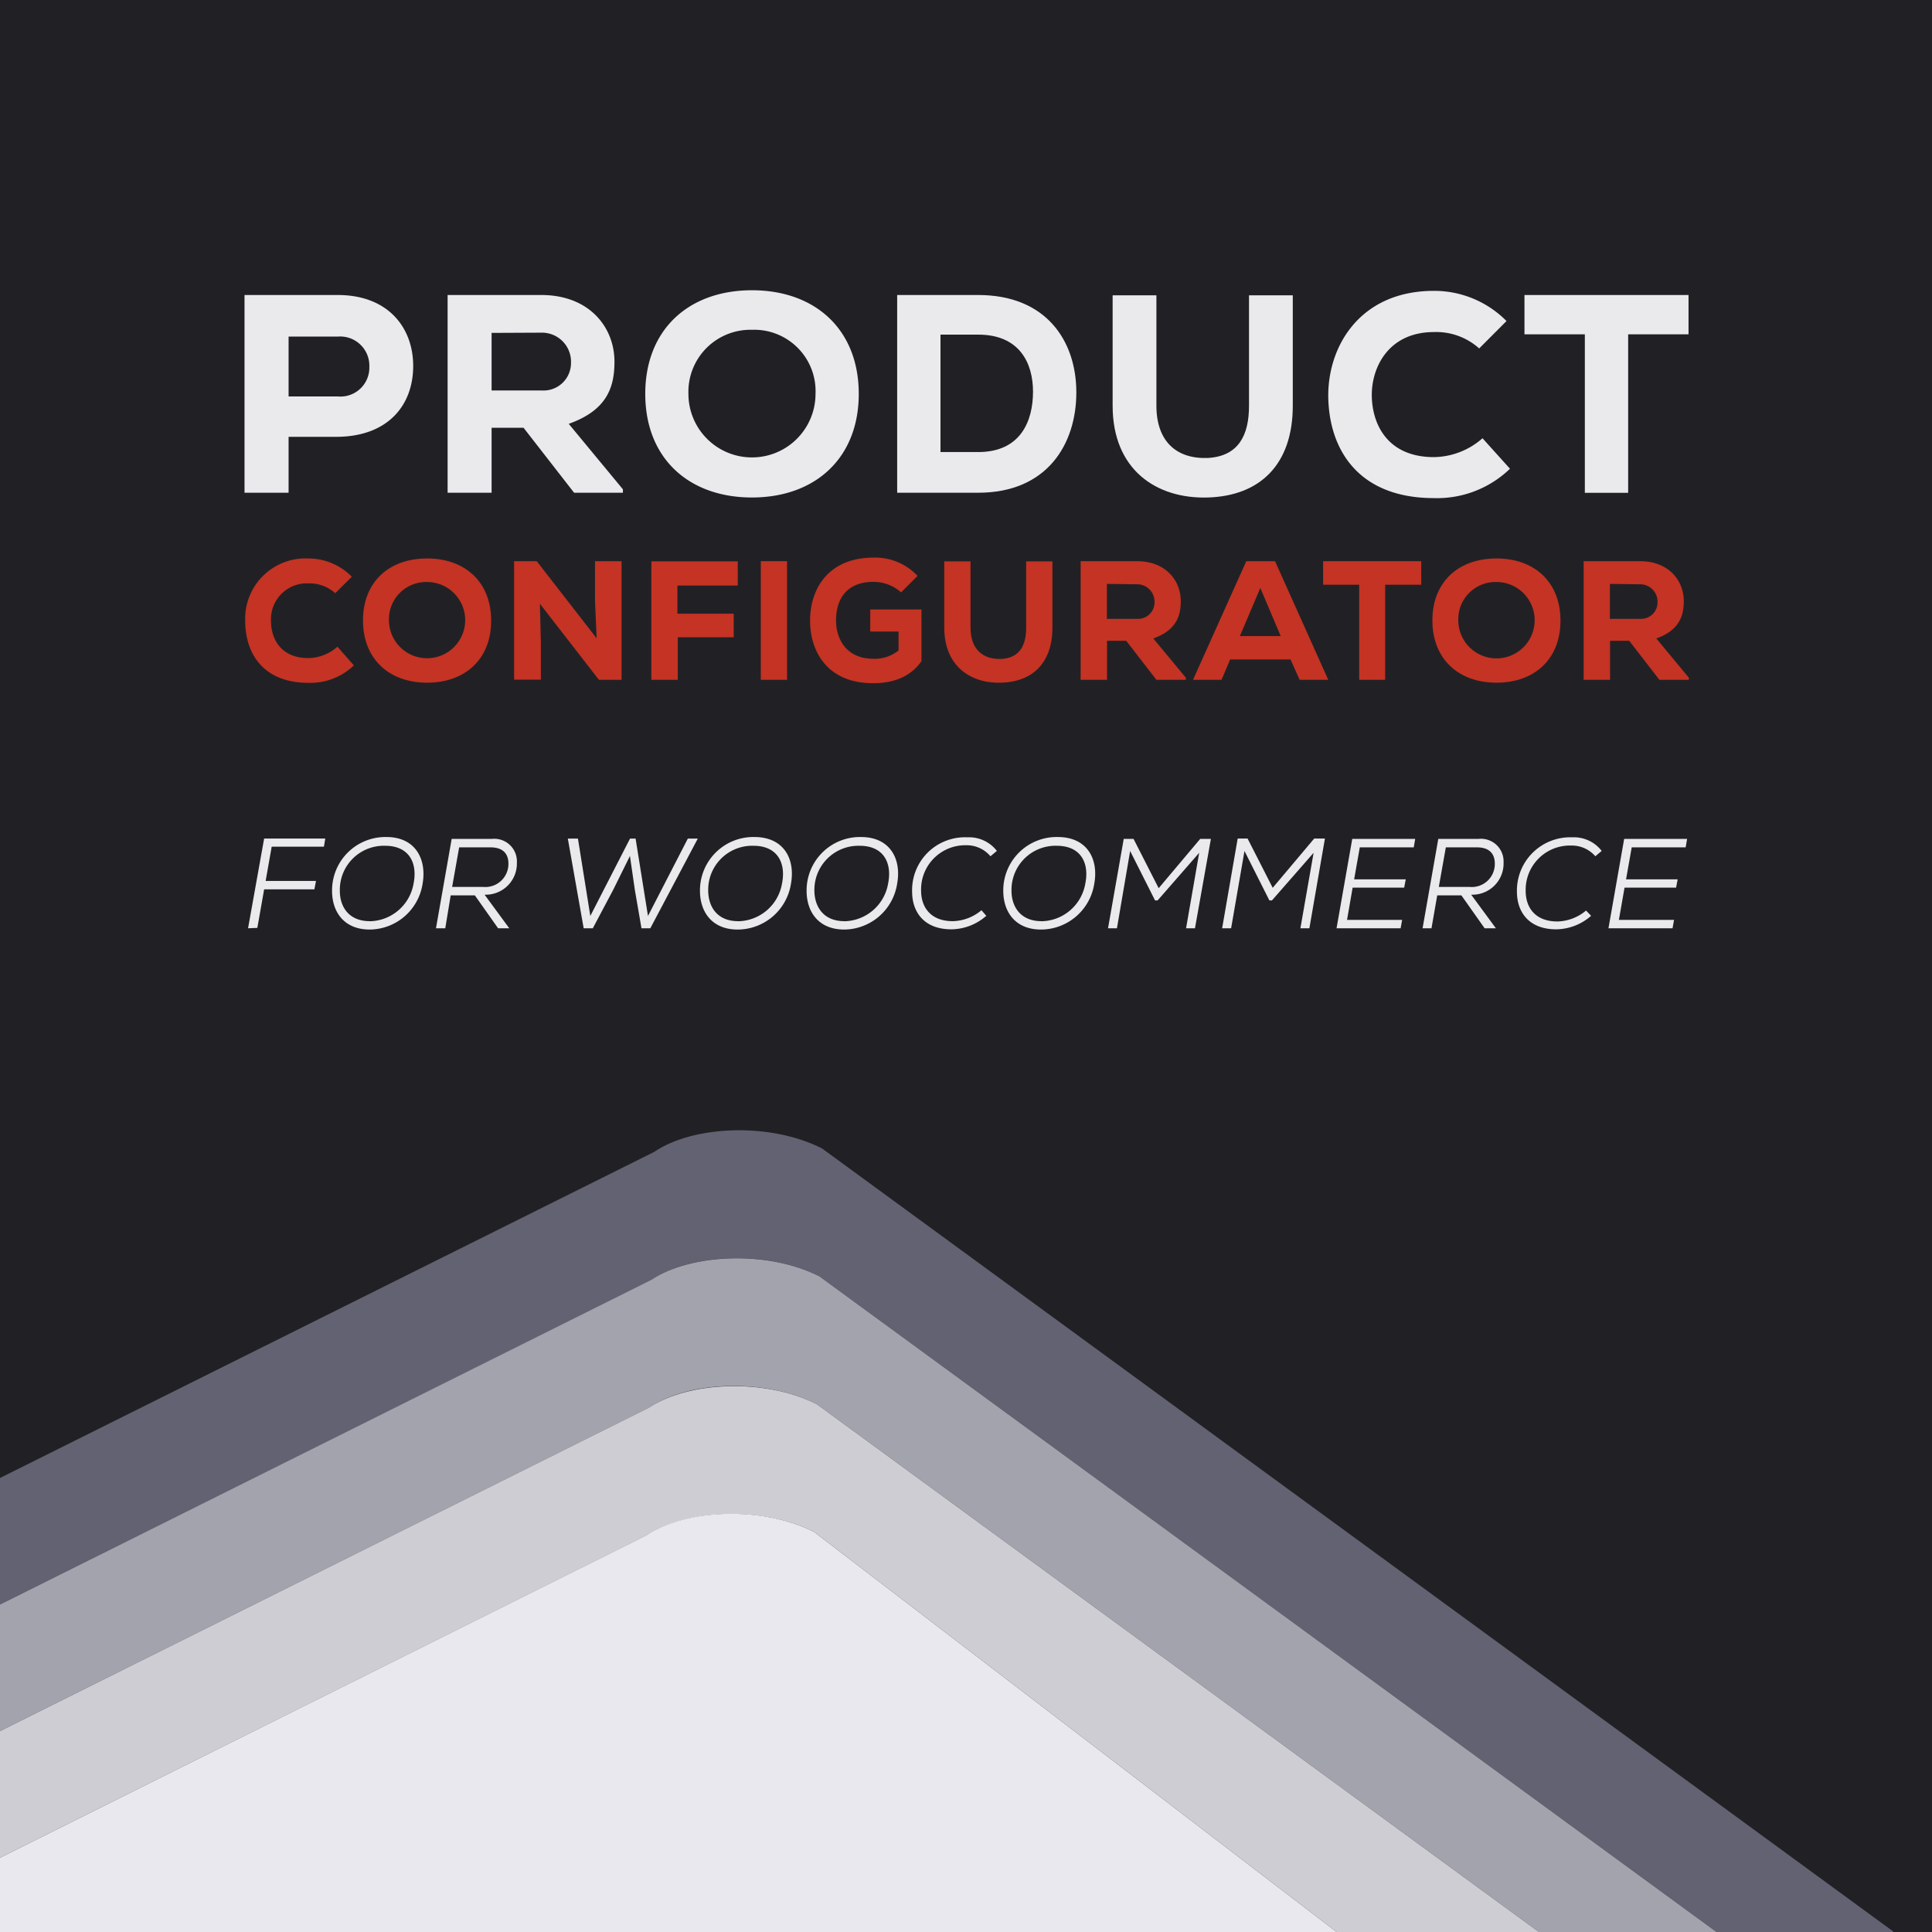 <svg id="Layer_1" data-name="Layer 1" xmlns="http://www.w3.org/2000/svg" viewBox="0 0 256 256"><defs><style>.cls-1{fill:#212125;}.cls-2{fill:#c43323;}.cls-3{fill:#eaeaed;}.cls-4{fill:#636272;}.cls-5{fill:#a3a3ad;}.cls-6{fill:#cdcdd3;}.cls-7{fill:#e8e8ee;}</style></defs><title>icon</title><rect id="BG" class="cls-1" width="256" height="256"/><g id="text"><path class="cls-2" d="M46.89,88.17a8.33,8.33,0,0,1-6,2.31c-6,0-8.37-3.86-8.4-8.15A8,8,0,0,1,40.85,74a8.1,8.1,0,0,1,5.77,2.42l-2.2,2.18a5.12,5.12,0,0,0-3.57-1.3,4.75,4.75,0,0,0-4.94,5c0,2.29,1.26,4.9,4.94,4.9a5.91,5.91,0,0,0,3.86-1.51Z"/><path class="cls-2" d="M56.59,90.46c-5,0-8.49-3.12-8.49-8.24S51.56,74,56.59,74s8.49,3.12,8.49,8.24S61.62,90.46,56.59,90.46Zm0-13.34a4.93,4.93,0,0,0-5.05,5.1,5.05,5.05,0,1,0,5.05-5.1Z"/><path class="cls-2" d="M79.06,84.58l-.22-4.94V74.36h3.52V90.08h-3L71.54,80l.13,5.16v4.9H68.12V74.36h3Z"/><path class="cls-2" d="M86.31,90.08V74.38H97.76v3.21h-8v3.73h7.46v3.12H89.81v5.64Z"/><path class="cls-2" d="M100.81,90.08V74.36h3.48V90.08Z"/><path class="cls-2" d="M119.4,78.49a5.52,5.52,0,0,0-3.68-1.39c-3,0-4.94,1.7-4.94,5.14,0,2.25,1.23,5.05,4.94,5.05a5,5,0,0,0,3.34-1.1V83.68h-3.75V80.76h6.79v6.85c-1.35,1.93-3.51,2.92-6.4,2.92-6.07,0-8.36-4.2-8.36-8.29,0-4.42,2.61-8.35,8.38-8.35a7.66,7.66,0,0,1,5.86,2.42Z"/><path class="cls-2" d="M139.45,74.38v8.78c0,4.67-2.61,7.16-6.74,7.3s-7.59-2.22-7.59-7.3V74.38h3.48v8.78c0,2.81,1.57,4.27,4.13,4.15,2.38-.15,3.24-1.79,3.24-4.15V74.38Z"/><path class="cls-2" d="M157.12,90.08h-3.89l-4-5.17h-2.54v5.17h-3.5V74.36h7.46c3.79,0,5.81,2.54,5.81,5.3,0,2-.63,3.86-3.64,4.94l4.32,5.21ZM146.67,77.37V82h4a2.18,2.18,0,0,0,2.31-2.2,2.3,2.3,0,0,0-2.35-2.38Z"/><path class="cls-2" d="M171,87.38H163l-1.14,2.7h-3.78l7.06-15.72h3.81L176,90.08h-3.79Zm-4-9.47-2.71,6.37h5.41Z"/><path class="cls-2" d="M180.1,77.48h-4.78V74.36h13v3.12h-4.78v12.6H180.1Z"/><path class="cls-2" d="M198.29,90.46c-5,0-8.49-3.12-8.49-8.24S193.26,74,198.29,74s8.48,3.12,8.48,8.24S203.31,90.46,198.29,90.46Zm0-13.34a4.94,4.94,0,0,0-5.06,5.1,5.06,5.06,0,1,0,5.06-5.1Z"/><path class="cls-2" d="M223.77,90.08h-3.89l-4-5.17h-2.54v5.17h-3.5V74.36h7.46c3.79,0,5.81,2.54,5.81,5.3,0,2-.63,3.86-3.64,4.94l4.32,5.21ZM213.32,77.37V82h4a2.18,2.18,0,0,0,2.31-2.2,2.3,2.3,0,0,0-2.35-2.38Z"/><path class="cls-3" d="M38.24,57.88v7.41H32.4V39.09H44.75c6.7,0,10,4.35,10,9.4,0,5.24-3.37,9.31-10,9.39Zm0-5.35h6.51a3.83,3.83,0,0,0,4.19-3.93,3.87,3.87,0,0,0-4.19-4H38.24Z"/><path class="cls-3" d="M82.54,65.29H76.07l-6.7-8.61H65.14v8.61H59.31V39.09H71.73c6.32,0,9.69,4.23,9.69,8.84,0,3.4-1,6.43-6.06,8.23l7.18,8.68ZM65.14,44.11v7.63H71.8a3.64,3.64,0,0,0,3.86-3.66,3.85,3.85,0,0,0-3.93-4Z"/><path class="cls-3" d="M99.64,65.92c-8.38,0-14.14-5.2-14.14-13.73s5.76-13.73,14.14-13.73,14.15,5.2,14.15,13.73S108,65.92,99.64,65.92Zm0-22.22a8.22,8.22,0,0,0-8.42,8.49,8.42,8.42,0,1,0,16.84,0A8.13,8.13,0,0,0,99.64,43.7Z"/><path class="cls-3" d="M129.62,39.09c9,0,13,6.07,13,12.91s-3.86,13.29-13,13.29H118.88V39.09Zm-5,20.81h5c5.68,0,7.26-4.19,7.26-8s-1.8-7.56-7.26-7.56h-5Z"/><path class="cls-3" d="M171.3,39.13V53.76c0,7.79-4.34,11.94-11.22,12.16s-12.65-3.7-12.65-12.16V39.13h5.8V53.76c0,4.68,2.62,7.11,6.88,6.92,4-.26,5.39-3,5.39-6.92V39.13Z"/><path class="cls-3" d="M200.08,62.11A13.9,13.9,0,0,1,190,66c-10,0-13.95-6.43-14-13.58,0-6.77,4.38-13.88,14-13.88a13.48,13.48,0,0,1,9.62,4L196,46.17A8.52,8.52,0,0,0,190,44c-5.95,0-8.27,4.6-8.23,8.42s2.1,8.15,8.23,8.15a9.92,9.92,0,0,0,6.44-2.5Z"/><path class="cls-3" d="M210,44.3h-8V39.09h21.74V44.3h-8v21H210Z"/><path class="cls-3" d="M32.87,123,35,111.11h8.1l-.18,1.08H36l-.8,4.54h6.67l-.21,1.11H35l-.9,5.11Z"/><path class="cls-3" d="M56,117.07a7.15,7.15,0,0,1-7,6.1c-3.49,0-5-2.43-5-5.11a7.07,7.07,0,0,1,7.21-7.15C55.09,110.91,56.55,113.9,56,117.07Zm-7,5a6,6,0,0,0,5.8-5c.54-2.66-.54-5-3.77-5a5.83,5.83,0,0,0-6,5.87C45,120.11,46.18,122.06,49,122.06Z"/><path class="cls-3" d="M67.48,123H66l-3.08-4.36h-3.2L59,123H57.77l2.08-11.84h5.31a3,3,0,0,1,3.33,3.15,4.13,4.13,0,0,1-4.28,4.24Zm-6.64-10.72-.93,5.24H64a3.06,3.06,0,0,0,3.37-3.08c0-1.23-.64-2.16-2.37-2.16Z"/><path class="cls-3" d="M86.17,123H85l-.88-5.09-.65-4.49-2.21,4.47L78.55,123H77.34l-2.1-11.88h1.34l1.64,10.25,5.26-10.25h.74l1.64,10.25,5.28-10.25h1.32Z"/><path class="cls-3" d="M104.81,117.07a7.17,7.17,0,0,1-7.06,6.1c-3.48,0-5-2.43-5-5.11a7.07,7.07,0,0,1,7.21-7.15C103.93,110.91,105.38,113.9,104.81,117.07Zm-7,5a6,6,0,0,0,5.81-5c.54-2.66-.55-5-3.78-5a5.83,5.83,0,0,0-6,5.87C93.83,120.11,95,122.06,97.8,122.06Z"/><path class="cls-3" d="M118.88,117.07a7.16,7.16,0,0,1-7,6.1c-3.49,0-5-2.43-5-5.11a7.07,7.07,0,0,1,7.21-7.15C118,110.91,119.46,113.9,118.88,117.07Zm-7,5a6,6,0,0,0,5.8-5c.54-2.66-.54-5-3.77-5a5.84,5.84,0,0,0-6,5.87C107.9,120.11,109.09,122.06,111.88,122.06Z"/><path class="cls-3" d="M130.69,121.35a7.12,7.12,0,0,1-4.62,1.79c-3.57,0-5.21-2.23-5.21-5a7,7,0,0,1,7.32-7.19,4.64,4.64,0,0,1,3.91,1.8l-.85.71A4.1,4.1,0,0,0,128,112a5.85,5.85,0,0,0-5.95,6c0,2.3,1.35,4.06,4.19,4.06a6.11,6.11,0,0,0,3.81-1.45Z"/><path class="cls-3" d="M145,117.07a7.17,7.17,0,0,1-7.06,6.1c-3.48,0-5-2.43-5-5.11a7.07,7.07,0,0,1,7.21-7.15C144.12,110.91,145.57,113.9,145,117.07Zm-7,5a6,6,0,0,0,5.81-5c.54-2.66-.55-5-3.78-5a5.83,5.83,0,0,0-6,5.87C134,120.11,135.2,122.06,138,122.06Z"/><path class="cls-3" d="M158.9,113l-5.51,6.31h-.34l-3.3-6.55L148,123h-1.18l2.08-11.84h1.3l3.33,6.53,5.5-6.53h1.42L158.34,123h-1.18Z"/><path class="cls-3" d="M174.06,113l-5.52,6.31h-.34l-3.3-6.55L163.13,123h-1.19L164,111.11h1.31l3.33,6.53,5.5-6.53h1.42L173.5,123h-1.19Z"/><path class="cls-3" d="M185.59,123H177.1c.69-3.94,1.39-7.9,2.08-11.84h8.34l-.19,1.12h-7.15l-.75,4.24h6.84l-.21,1.1h-6.83l-.74,4.27h7.3Z"/><path class="cls-3" d="M198.21,123h-1.49l-3.08-4.36h-3.2l-.76,4.36H188.5l2.08-11.84h5.31a3,3,0,0,1,3.34,3.15,4.13,4.13,0,0,1-4.29,4.24Zm-6.63-10.72-.93,5.24h4.06a3.05,3.05,0,0,0,3.36-3.08c0-1.23-.64-2.16-2.36-2.16Z"/><path class="cls-3" d="M210.83,121.35a7.12,7.12,0,0,1-4.62,1.79c-3.57,0-5.21-2.23-5.21-5a7.06,7.06,0,0,1,7.32-7.19,4.64,4.64,0,0,1,3.91,1.8l-.84.71a4.13,4.13,0,0,0-3.23-1.42,5.86,5.86,0,0,0-6,6c0,2.3,1.35,4.06,4.2,4.06a6.09,6.09,0,0,0,3.8-1.45Z"/><path class="cls-3" d="M221.62,123h-8.49c.69-3.94,1.38-7.9,2.08-11.84h8.34l-.19,1.12h-7.15l-.75,4.24h6.84l-.21,1.1h-6.83l-.75,4.27h7.31Z"/></g><path class="cls-4" d="M108.58,169.13,227.44,256h23.45l-.15-.16L108.93,152.18c-6.91-3.51-17.11-3.05-22.26.46L0,195.84v16.77l86.32-43C91.47,166.08,101.68,165.62,108.58,169.13Z"/><path class="cls-5" d="M108.24,186.07,203.91,256h23.53L108.58,169.13c-6.9-3.51-17.11-3-22.26.45L0,212.61v16.77l86-42.85C91.12,183,101.33,182.56,108.24,186.07Z"/><path class="cls-6" d="M107.89,203l69.22,53h26.8l-95.67-69.93c-6.91-3.51-17.12-3-22.26.46L0,229.38v16.78l85.63-42.69C90.78,200,101,199.51,107.89,203Z"/><path class="cls-7" d="M107.89,203c-6.9-3.51-17.11-3.05-22.26.45L0,246.16V256H177.11Z"/></svg>